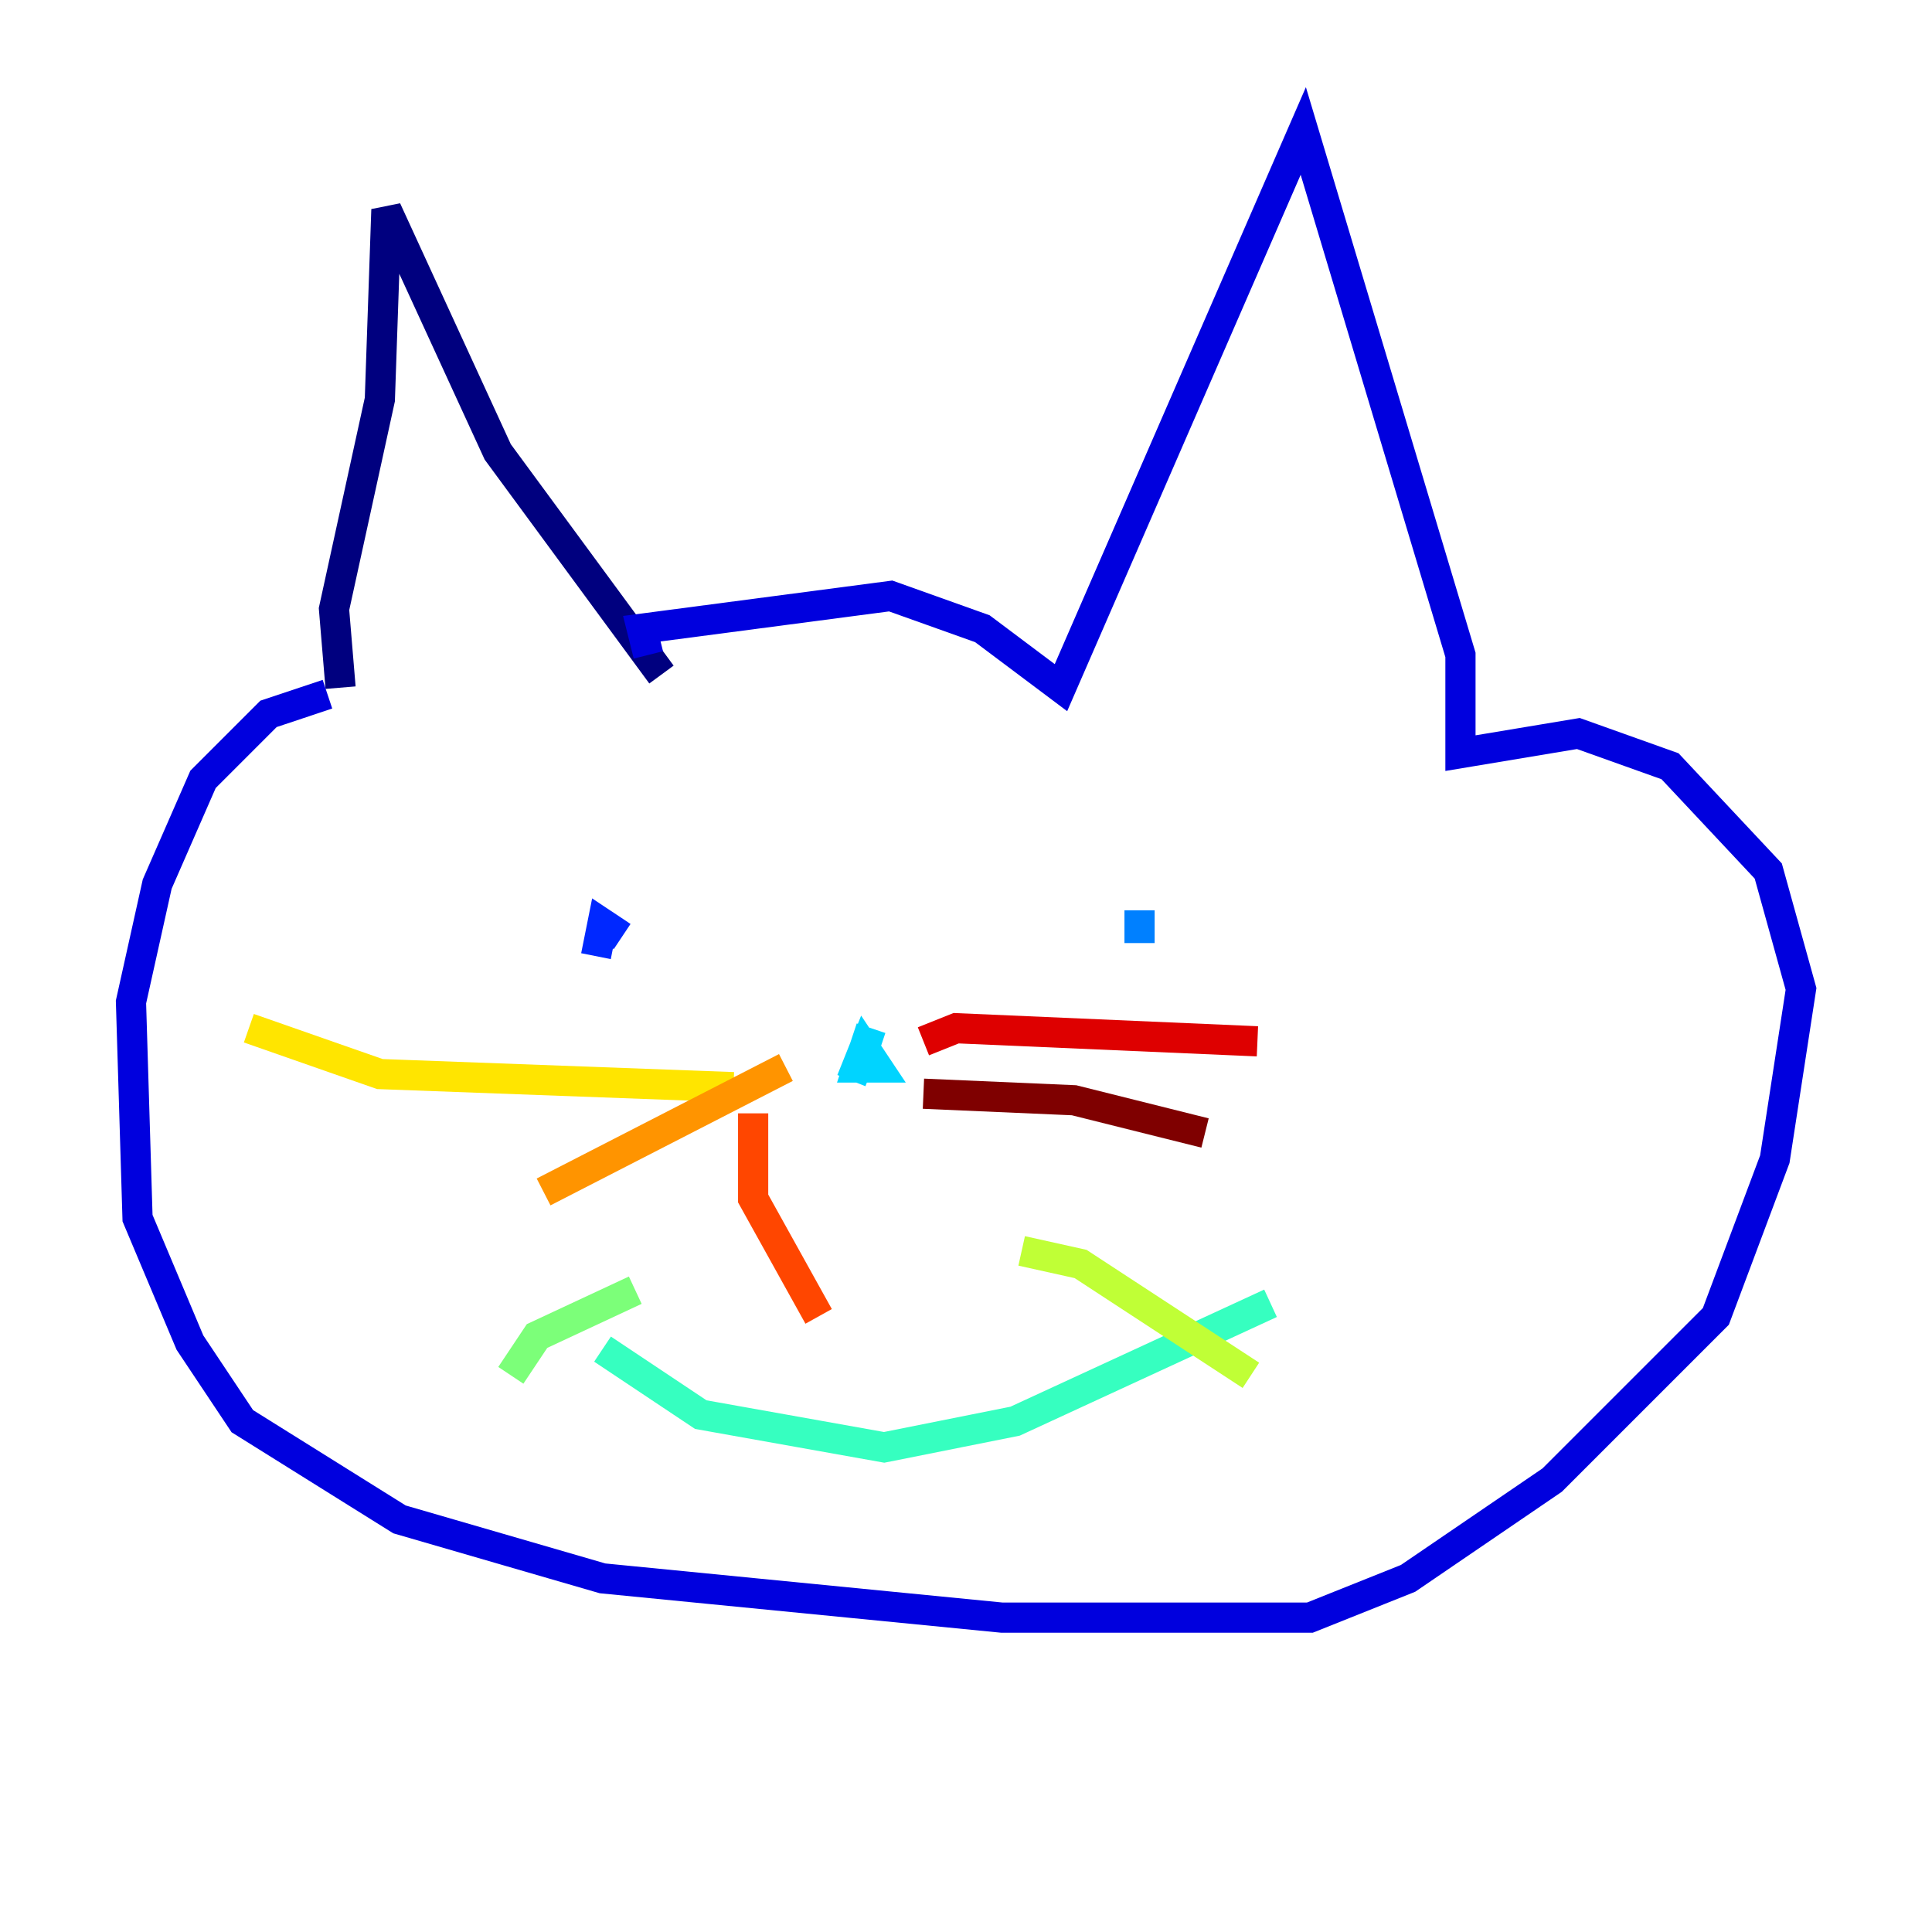 <?xml version="1.0" encoding="utf-8" ?>
<svg baseProfile="tiny" height="128" version="1.2" viewBox="0,0,128,128" width="128" xmlns="http://www.w3.org/2000/svg" xmlns:ev="http://www.w3.org/2001/xml-events" xmlns:xlink="http://www.w3.org/1999/xlink"><defs /><polyline fill="none" points="22.563,45.559 22.129,40.352 25.166,26.468 25.6,13.885 32.976,29.939 43.824,44.691" stroke="#00007f" stroke-width="2" /><polyline fill="none" points="42.956,43.39 42.522,41.654 59.01,39.485 65.085,41.654 70.291,45.559 86.346,8.678 96.759,43.39 96.759,49.898 104.57,48.597 110.644,50.766 117.153,57.709 119.322,65.519 117.586,76.8 113.681,87.214 102.834,98.061 93.288,104.57 86.78,107.173 66.386,107.173 39.919,104.57 26.468,100.664 16.054,94.156 12.583,88.949 9.112,80.705 8.678,66.386 10.414,58.576 13.451,51.634 17.79,47.295 21.695,45.993" stroke="#0000de" stroke-width="2" /><polyline fill="none" points="41.22,62.047 39.919,61.18 39.485,63.349" stroke="#0028ff" stroke-width="2" /><polyline fill="none" points="75.498,60.312 75.498,62.481" stroke="#0080ff" stroke-width="2" /><polyline fill="none" points="57.709,68.122 56.841,70.725 58.142,70.725 57.275,69.424 56.407,71.593" stroke="#00d4ff" stroke-width="2" /><polyline fill="none" points="39.919,89.383 46.427,93.722 58.576,95.891 67.254,94.156 84.176,86.346" stroke="#36ffc0" stroke-width="2" /><polyline fill="none" points="42.088,85.478 35.58,88.515 33.844,91.119" stroke="#7cff79" stroke-width="2" /><polyline fill="none" points="67.688,82.875 71.593,83.742 82.875,91.119" stroke="#c0ff36" stroke-width="2" /><polyline fill="none" points="48.597,72.027 25.166,71.159 16.488,68.122" stroke="#ffe500" stroke-width="2" /><polyline fill="none" points="52.068,70.725 36.014,78.969" stroke="#ff9400" stroke-width="2" /><polyline fill="none" points="49.898,73.763 49.898,79.403 54.237,87.214" stroke="#ff4600" stroke-width="2" /><polyline fill="none" points="61.18,68.99 63.349,68.122 83.308,68.99" stroke="#de0000" stroke-width="2" /><polyline fill="none" points="61.18,72.461 71.159,72.895 79.837,75.064" stroke="#7f0000" stroke-width="2" /></svg>